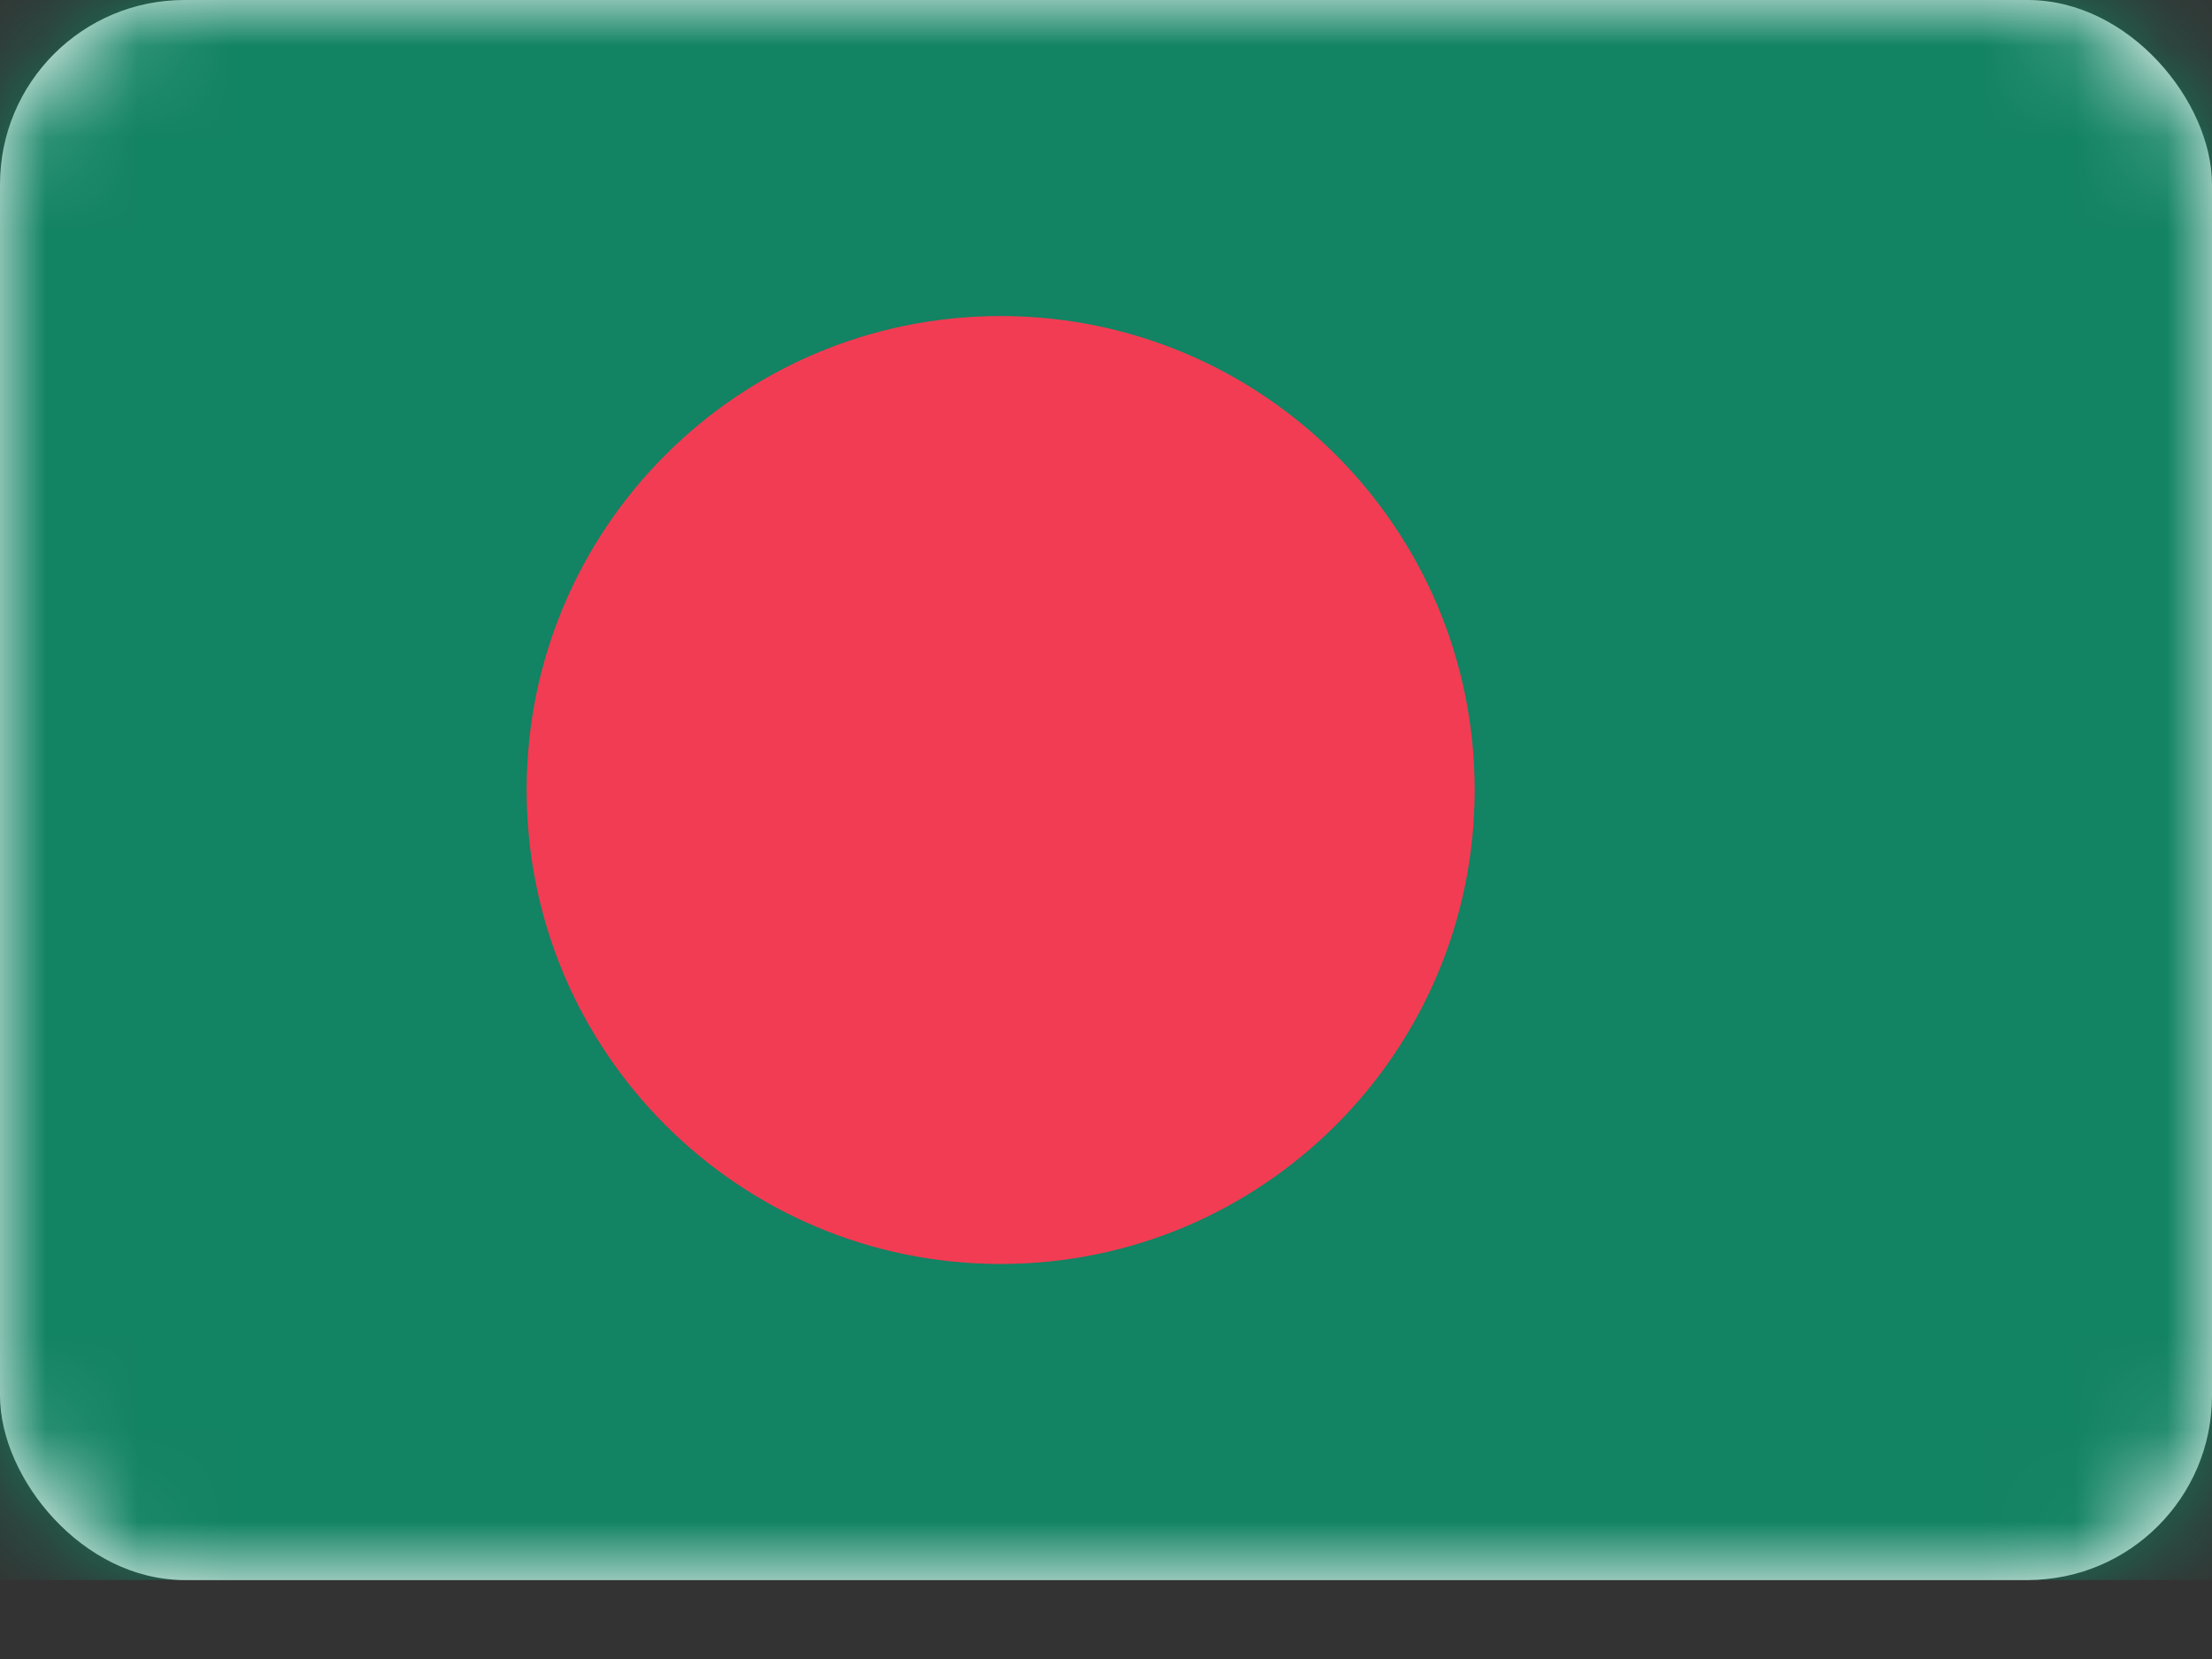 <svg width="24" height="18" viewBox="0 0 24 18" fill="none" xmlns="http://www.w3.org/2000/svg">
<rect x="0" y="0" width="24" height="18" fill="#333333" stroke="none"/>
<rect width="24" height="17.143" rx="2" fill="white"/>
<mask id="mask0" mask-type="alpha" maskUnits="userSpaceOnUse" x="0" y="0" width="24" height="18">
<rect width="24" height="17.143" rx="2" fill="white"/>
</mask>
<g mask="url(#mask0)">
<rect width="24" height="17.143" fill="#128363"/>
<path fill-rule="evenodd" clip-rule="evenodd" d="M10.857 13.714C13.697 13.714 16 11.412 16 8.571C16 5.731 13.697 3.429 10.857 3.429C8.017 3.429 5.714 5.731 5.714 8.571C5.714 11.412 8.017 13.714 10.857 13.714Z" fill="#F23C53"/>
</g>
</svg>
